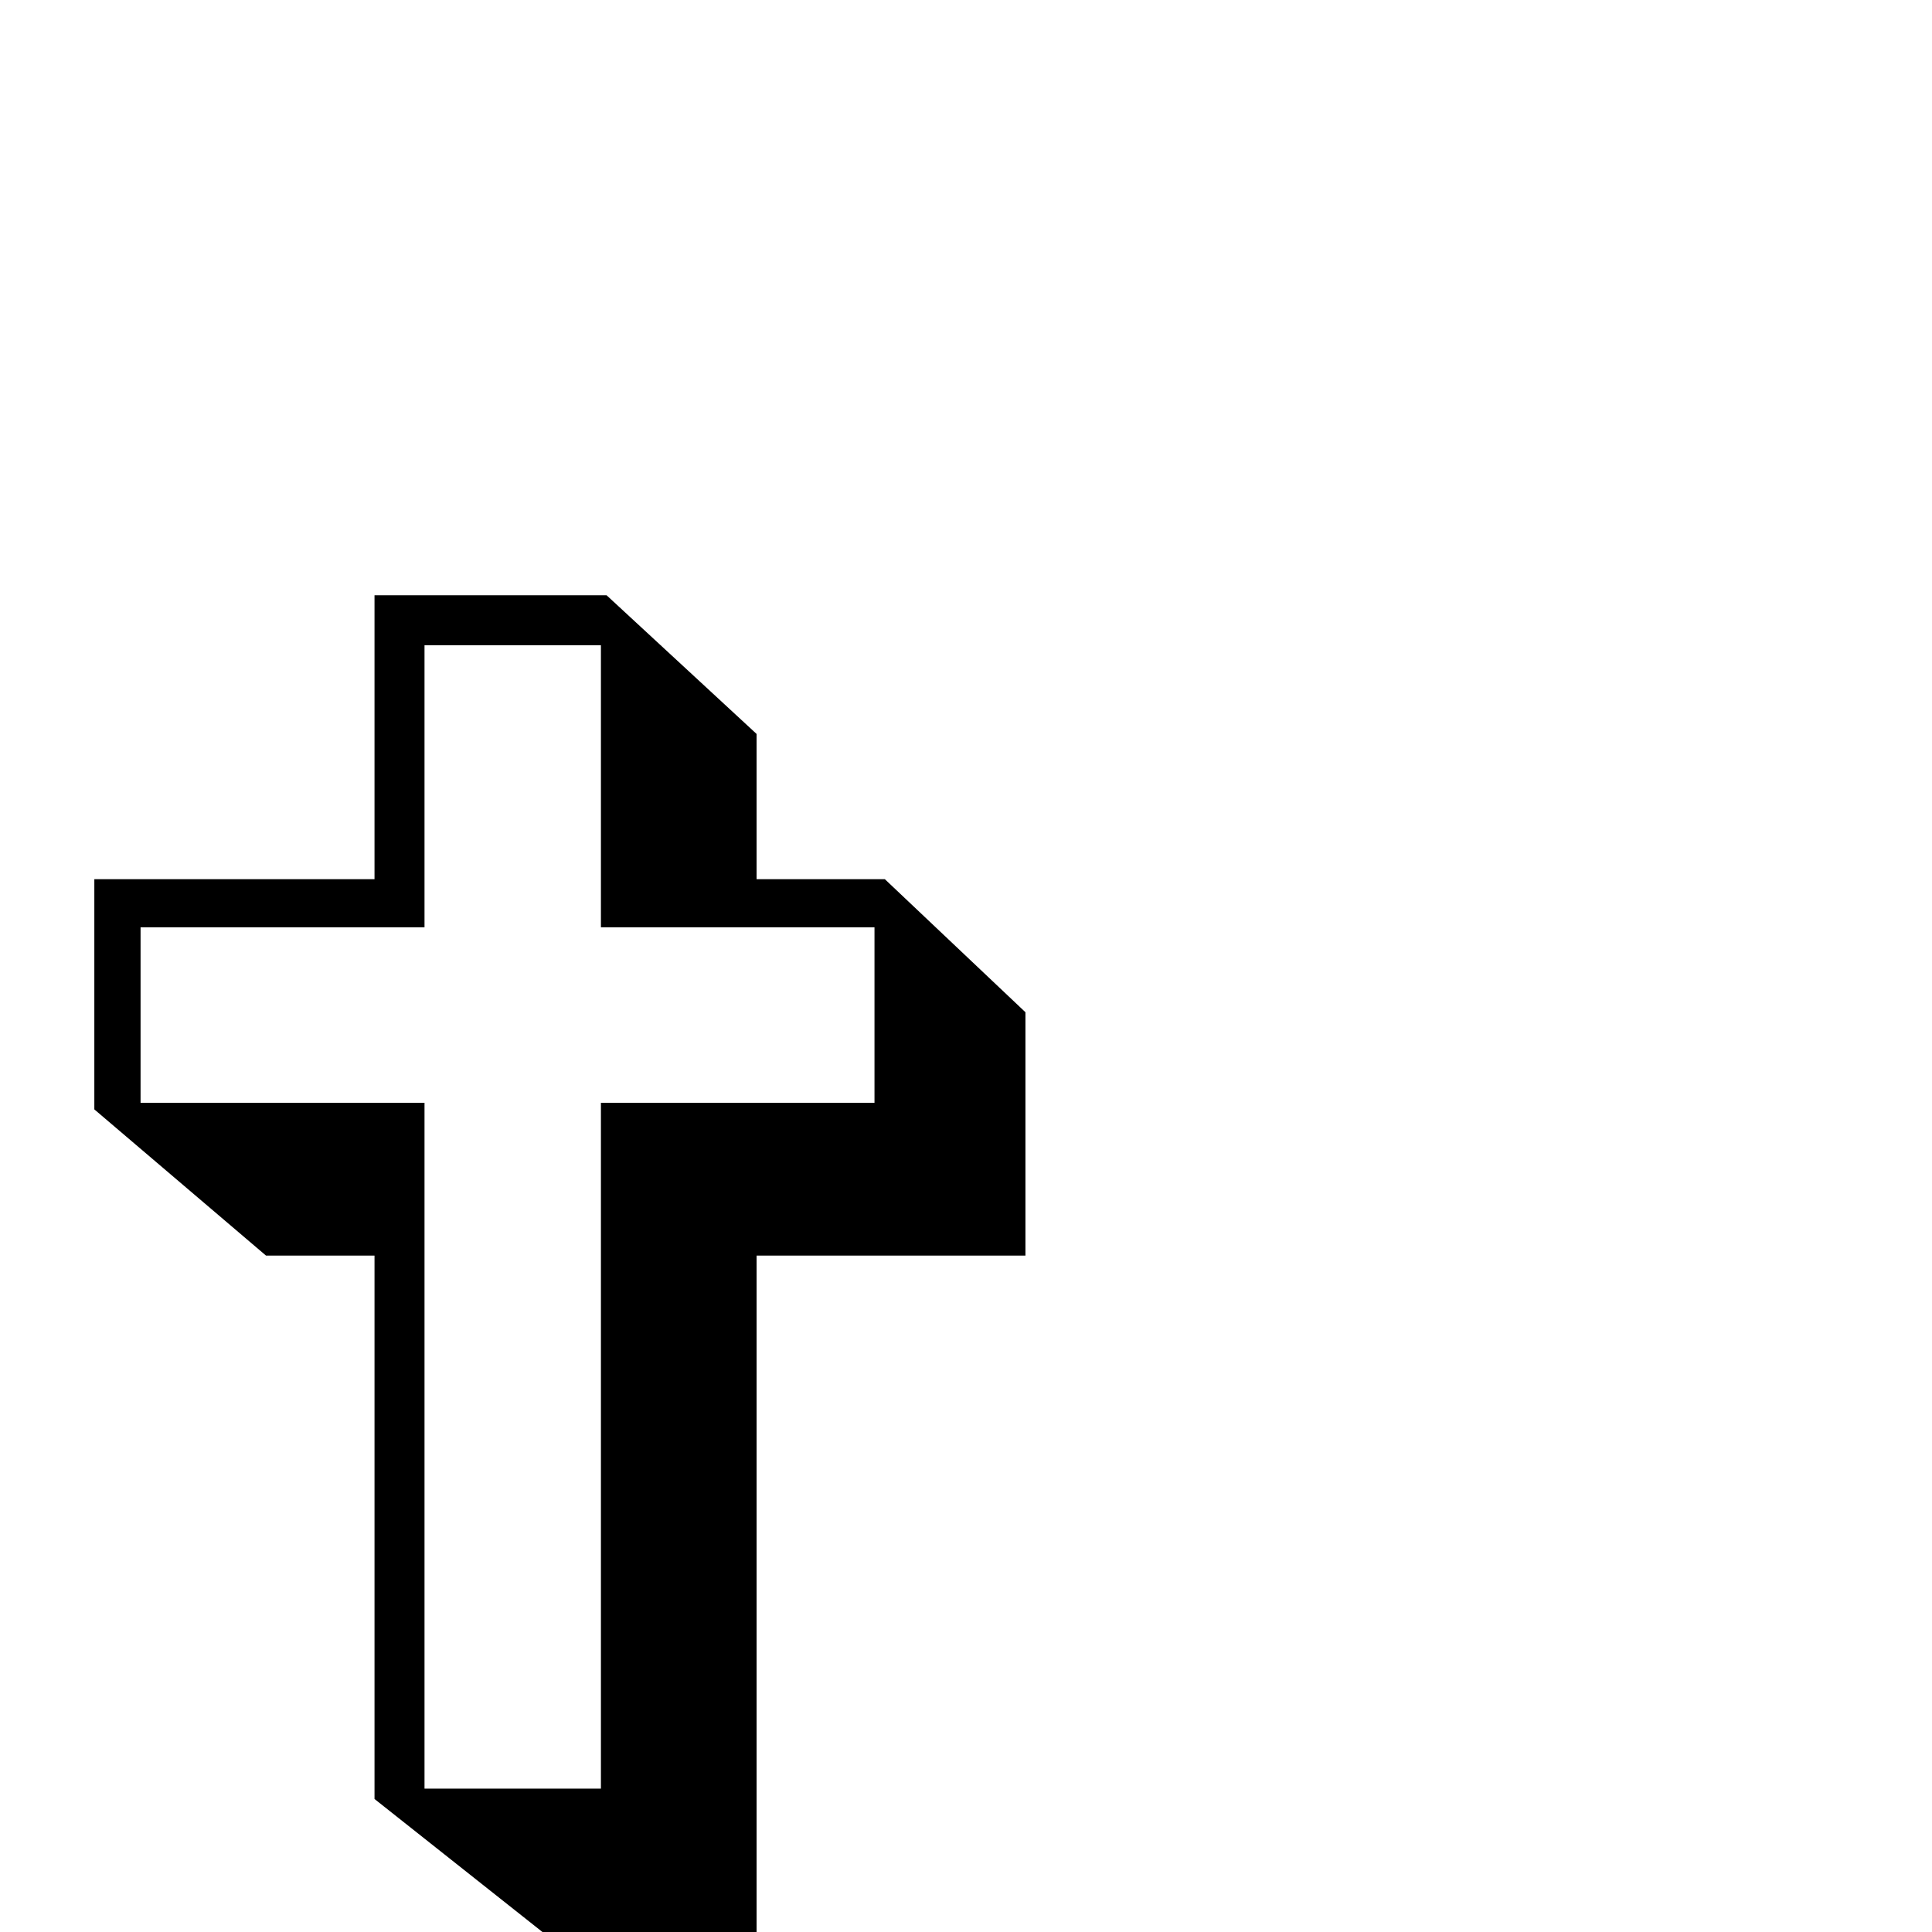 <?xml version="1.0" standalone="no"?>
<!DOCTYPE svg PUBLIC "-//W3C//DTD SVG 1.1//EN" "http://www.w3.org/Graphics/SVG/1.1/DTD/svg11.dtd" >
<svg viewBox="0 -442 2048 2048">
  <g transform="matrix(1 0 0 -1 0 1606)">
   <path fill="currentColor"
d="M1087 717h-285v-717h-227l-178 141v576h-115l-182 155v244h297v301h246l159 -147v-154h136l149 -141v-258zM927 879v186h-290v299h-187v-299h-301v-186h301v-727h187v727h290z" />
  </g>

</svg>
